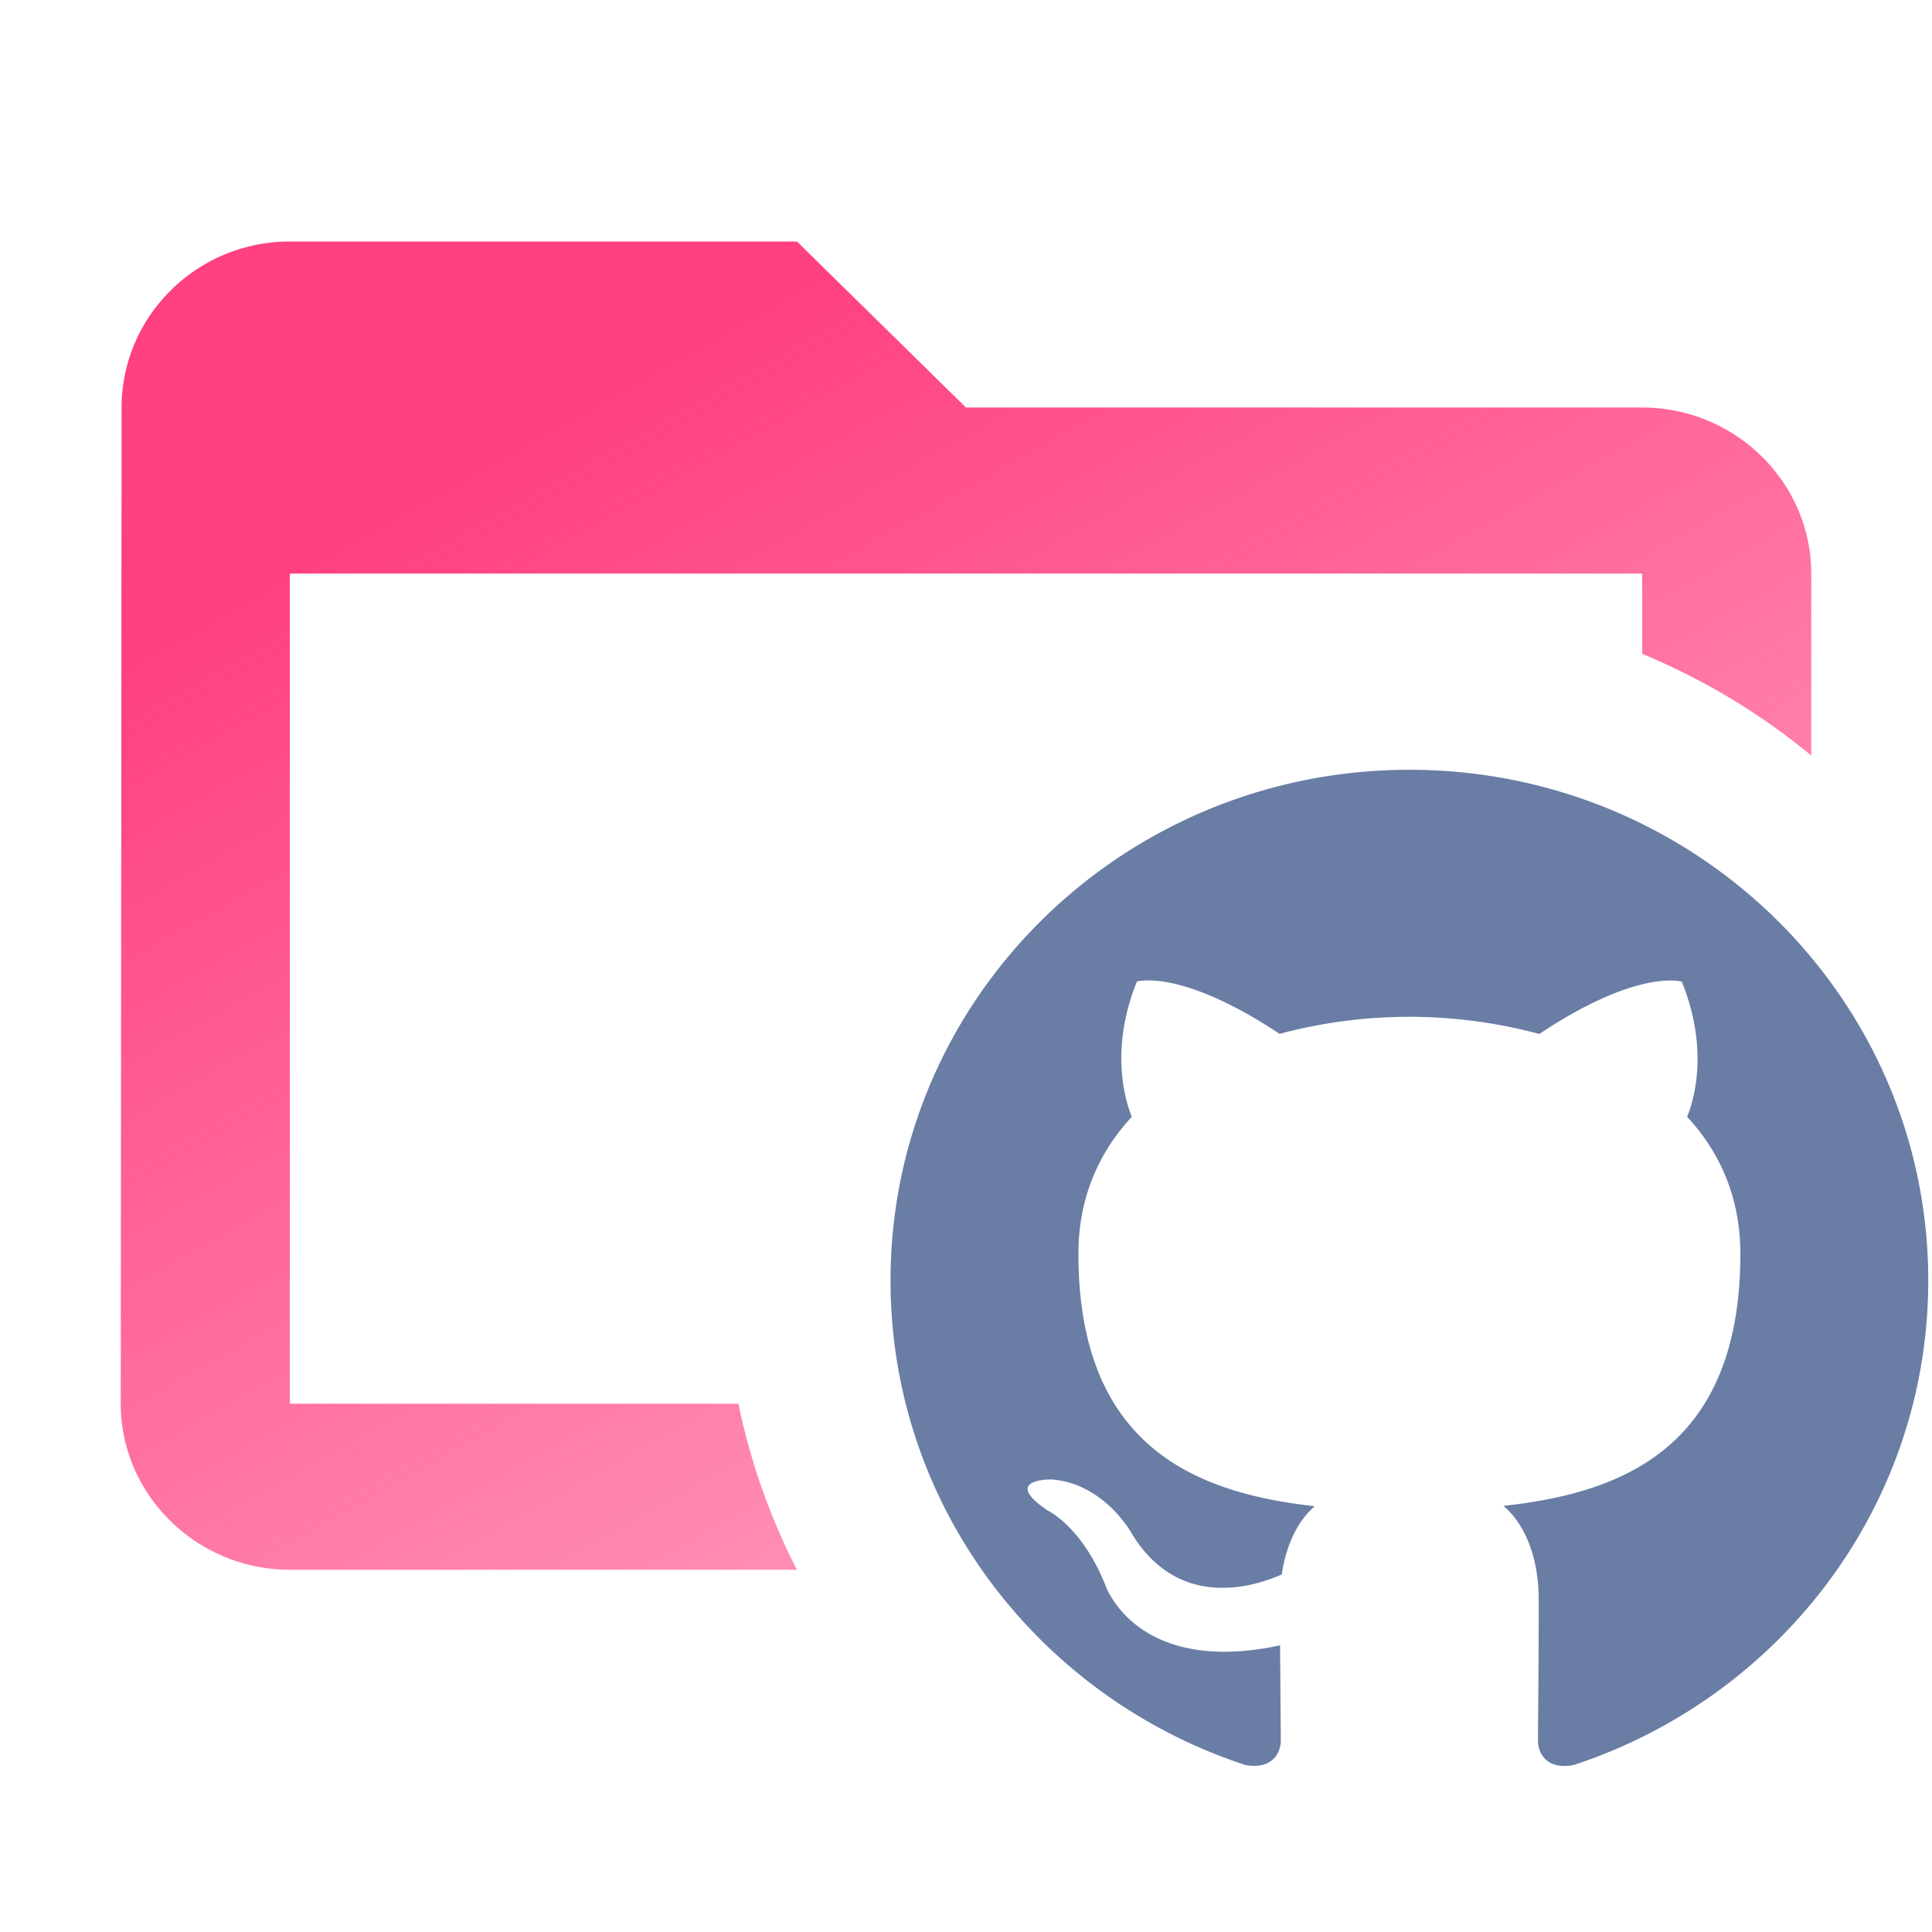 <svg xmlns="http://www.w3.org/2000/svg" width="16" height="16" fill="none"><g clip-path="url(#a)"><g clip-path="url(#b)"><path fill="url(#c)" fill-rule="evenodd" d="M8 3.375h5.6c.77 0 1.4.619 1.4 1.375v1.507a5.5 5.5 0 0 0-1.4-.842V4.75H2.4v6.875h3.715c.1.485.265.946.485 1.375H2.4c-.77 0-1.4-.619-1.4-1.375l.007-8.25C1.007 2.619 1.63 2 2.4 2h4.2z" clip-rule="evenodd"/><path fill="#697DA5" d="M11.672 6.375c-2.373 0-4.297 1.893-4.297 4.23 0 1.868 1.231 3.453 2.939 4.012.215.039.293-.092.293-.204l-.006-.787c-1.195.256-1.447-.499-1.447-.499-.196-.488-.478-.618-.478-.618-.39-.263.03-.257.03-.257.431.03.659.435.659.435.383.647 1.006.46 1.25.352.04-.273.15-.46.273-.565-.954-.107-1.957-.47-1.957-2.09 0-.463.168-.84.442-1.135-.044-.108-.192-.538.042-1.12 0 0 .36-.113 1.182.433a4.15 4.15 0 0 1 2.151.001c.82-.547 1.18-.433 1.18-.433.236.582.088 1.012.044 1.119.275.296.441.673.441 1.135 0 1.625-1.005 1.982-1.962 2.087.155.131.292.388.292.783 0 .565-.006 1.02-.006 1.16 0 .113.078.245.296.203 1.706-.56 2.936-2.145 2.936-4.013 0-2.335-1.924-4.229-4.297-4.229"/></g></g><defs><clipPath id="a"><path fill="#fff" d="M0 0h16v16H0z"/></clipPath><clipPath id="b"><path fill="#fff" d="M0 0h16v16H0z"/></clipPath><linearGradient id="c" x1="4.5" x2="9" y1="3.5" y2="11.5" gradientUnits="userSpaceOnUse"><stop stop-color="#FF4081"/><stop offset="1" stop-color="#FF4081" stop-opacity=".6"/></linearGradient></defs></svg>